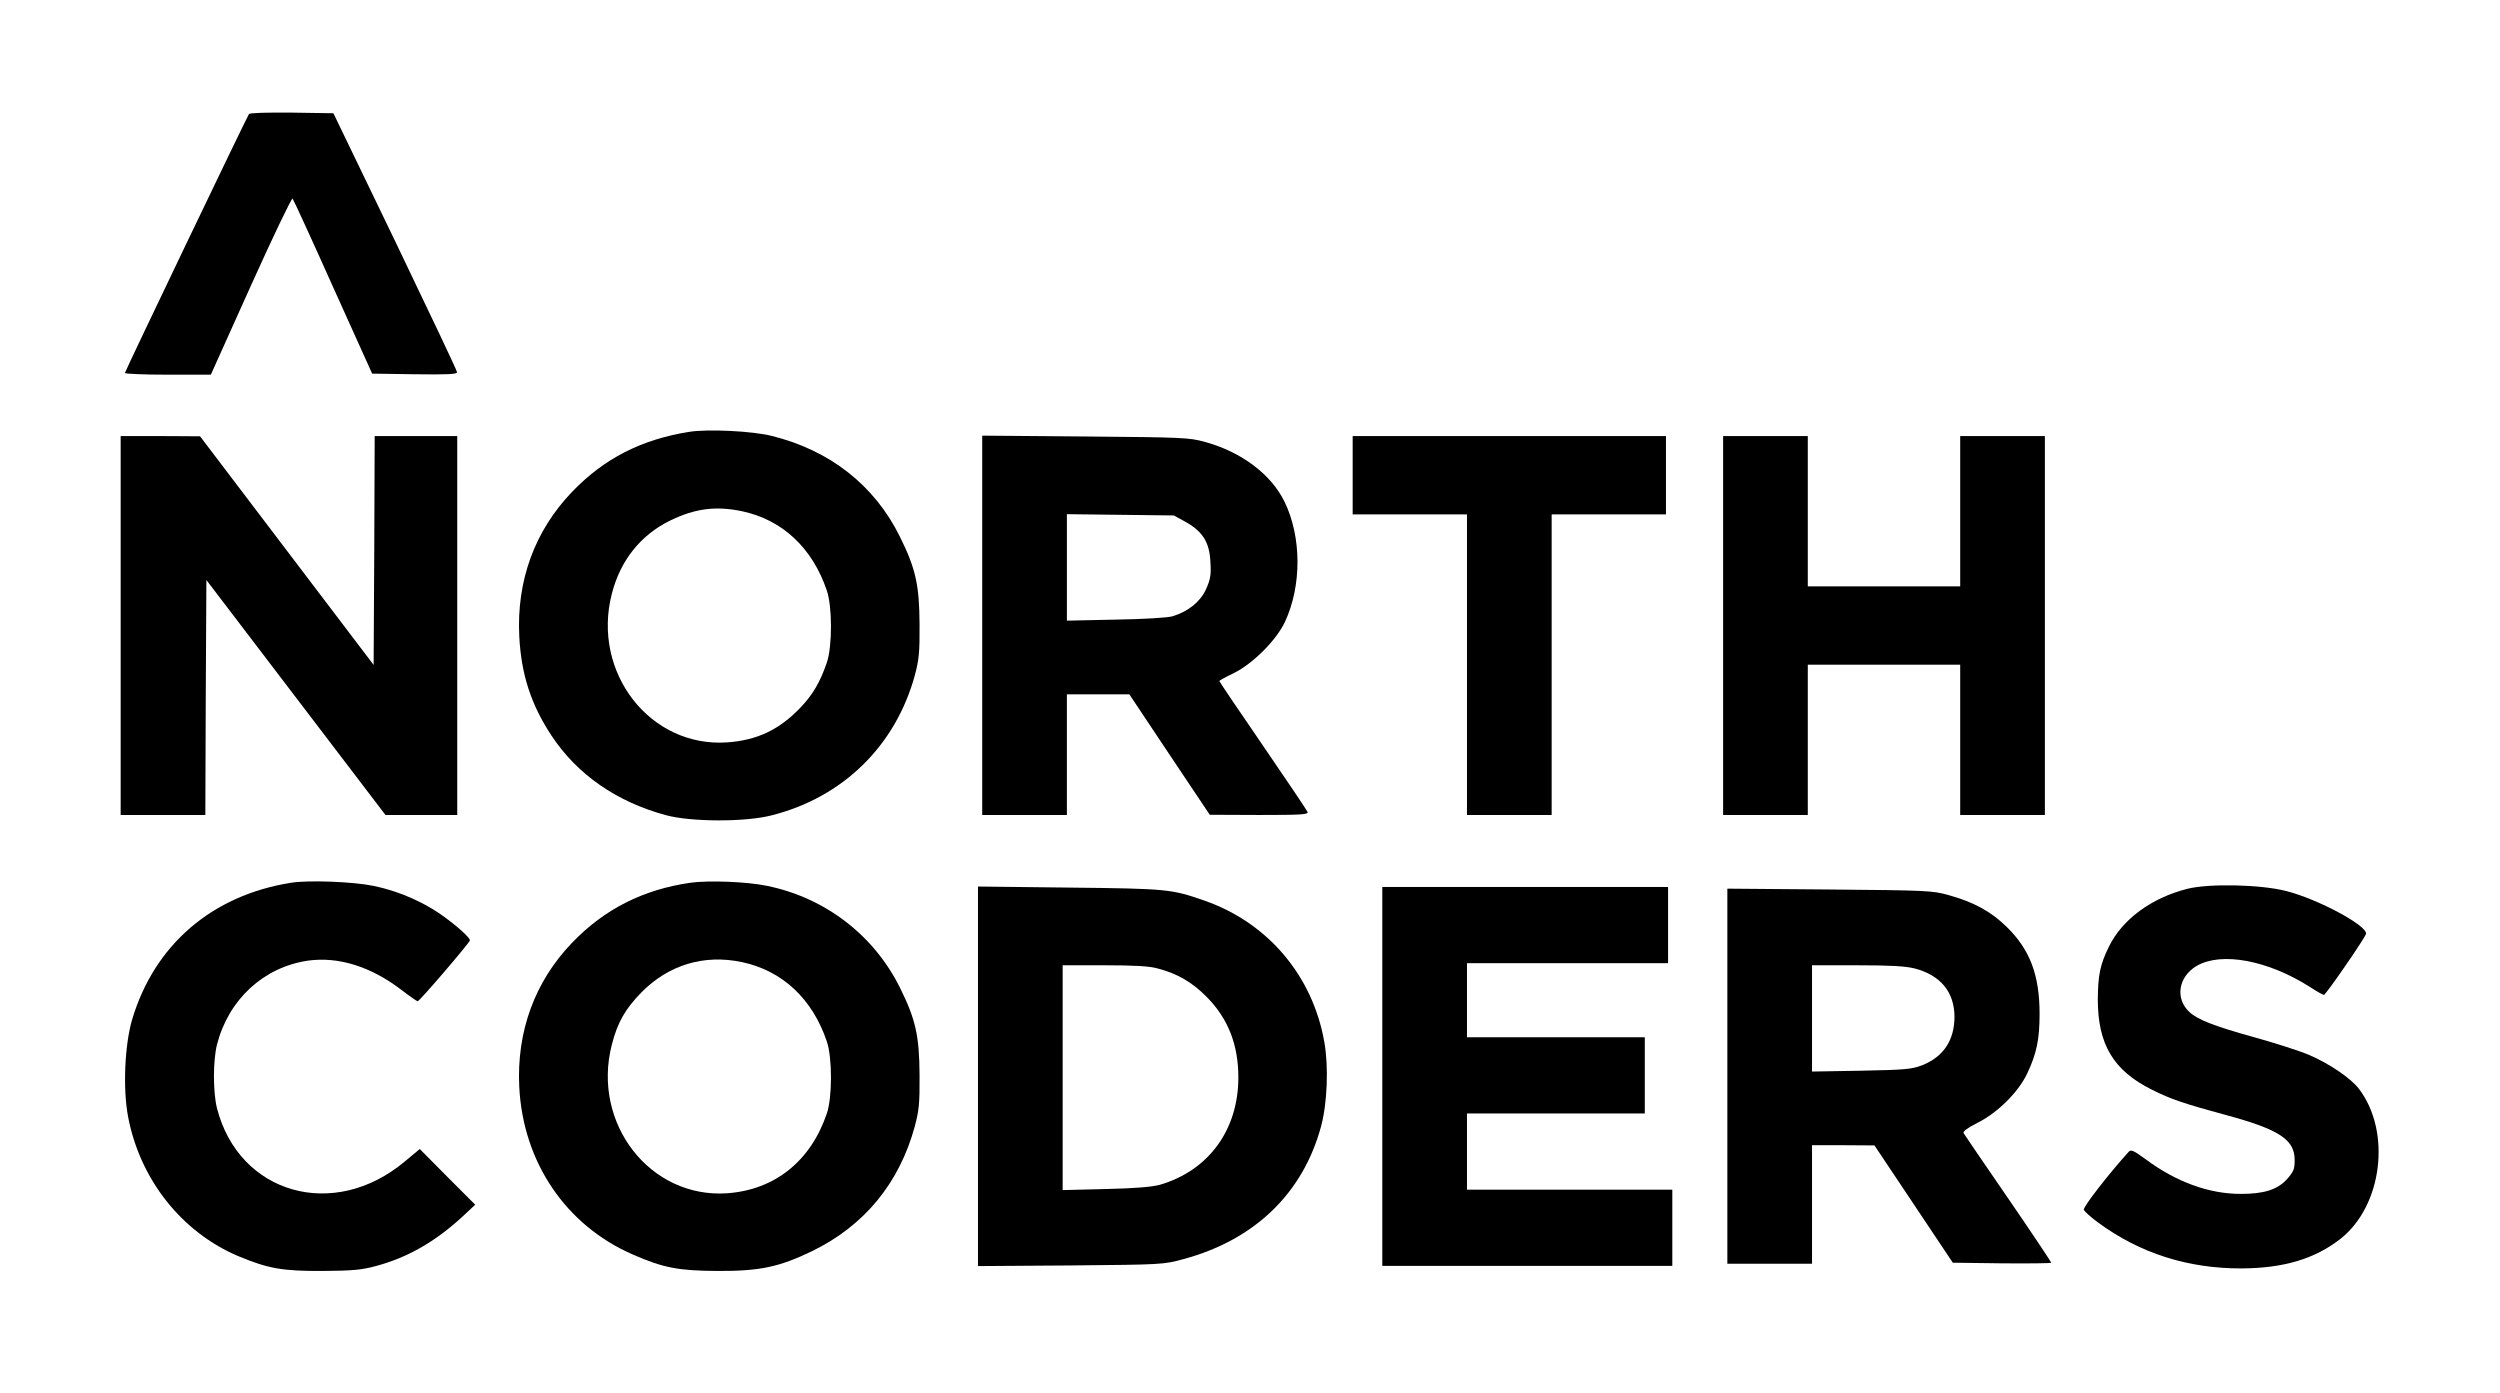 <?xml version="1.0" standalone="no"?>
<!DOCTYPE svg PUBLIC "-//W3C//DTD SVG 20010904//EN"
 "http://www.w3.org/TR/2001/REC-SVG-20010904/DTD/svg10.dtd">
<svg version="1.0" xmlns="http://www.w3.org/2000/svg"
 width="1181pt" height="658pt" viewBox="0 0 1181 658"
 preserveAspectRatio="xMidYMid meet">
<g transform="translate(0,658) scale(0.1,-0.1)"
fill="#000000" stroke="none">
<path d="M1176 6041 c-15 -24 -586 -1216 -586 -1223 0 -4 91 -8 203 -8 l203 0
189 420 c104 231 193 416 197 412 4 -4 90 -191 191 -417 l185 -410 201 -3
c158 -2 201 0 200 10 0 7 -132 285 -292 618 l-292 605 -197 3 c-114 1 -199 -1
-202 -7z"/>
<path d="M3256 4540 c-226 -36 -402 -126 -553 -283 -177 -184 -263 -420 -250
-682 9 -181 56 -325 153 -471 121 -183 307 -312 540 -375 118 -32 373 -33 498
-1 338 85 587 329 678 663 19 72 23 107 22 239 -1 186 -18 264 -93 415 -120
243 -331 408 -606 476 -93 23 -301 33 -389 19z m249 -375 c190 -40 333 -173
401 -375 26 -77 26 -263 0 -340 -32 -93 -66 -151 -124 -212 -100 -105 -205
-155 -347 -165 -364 -25 -640 330 -545 701 40 158 136 278 274 346 118 58 217
71 341 45z"/>
<path d="M570 3625 l0 -895 200 0 200 0 2 555 3 555 423 -555 423 -555 169 0
170 0 0 895 0 895 -195 0 -195 0 -2 -540 -3 -541 -410 540 -410 540 -187 1
-188 0 0 -895z"/>
<path d="M4640 3626 l0 -896 200 0 200 0 0 285 0 285 148 0 147 0 190 -285
190 -284 234 -1 c197 0 232 2 228 14 -3 8 -98 149 -211 314 -113 165 -206 302
-206 305 0 2 30 19 68 37 91 45 201 155 242 242 80 171 79 402 -2 568 -63 129
-203 235 -375 282 -74 21 -104 22 -565 26 l-488 4 0 -896z m960 489 c81 -45
114 -97 118 -190 4 -62 0 -82 -21 -129 -27 -59 -83 -104 -157 -127 -19 -7
-139 -14 -267 -16 l-233 -5 0 252 0 251 253 -3 252 -3 55 -30z"/>
<path d="M6390 4335 l0 -185 270 0 270 0 0 -710 0 -710 200 0 200 0 0 710 0
710 270 0 270 0 0 185 0 185 -740 0 -740 0 0 -185z"/>
<path d="M8140 3625 l0 -895 200 0 200 0 0 355 0 355 360 0 360 0 0 -355 0
-355 200 0 200 0 0 895 0 895 -200 0 -200 0 0 -355 0 -355 -360 0 -360 0 0
355 0 355 -200 0 -200 0 0 -895z"/>
<path d="M1376 2410 c-375 -59 -647 -294 -752 -647 -35 -120 -44 -326 -19
-458 56 -297 254 -547 523 -660 140 -58 207 -70 397 -69 140 1 184 5 250 23
150 40 281 115 410 234 l60 56 -131 131 -131 132 -71 -59 c-335 -281 -783
-154 -887 252 -19 76 -19 224 0 300 55 214 220 366 430 397 144 20 297 -28
441 -138 39 -30 74 -54 77 -54 9 0 247 278 247 288 0 17 -105 105 -177 148
-89 53 -179 88 -278 109 -96 20 -307 28 -389 15z"/>
<path d="M3262 2410 c-223 -32 -406 -124 -559 -283 -177 -184 -263 -420 -250
-682 18 -356 221 -655 538 -792 144 -63 216 -76 399 -77 200 -1 292 19 447 94
246 120 412 321 485 591 19 72 23 107 22 239 -1 186 -18 264 -93 415 -123 247
-351 423 -626 480 -95 20 -276 27 -363 15z m243 -375 c190 -40 333 -173 401
-375 26 -77 26 -263 0 -340 -76 -225 -246 -361 -471 -377 -364 -25 -640 330
-545 701 27 106 63 169 141 249 128 129 295 180 474 142z"/>
<path d="M10332 2381 c-169 -43 -306 -144 -369 -272 -42 -85 -52 -135 -53
-249 0 -213 73 -337 256 -428 90 -45 149 -65 355 -121 247 -67 319 -115 319
-211 0 -43 -5 -55 -36 -90 -45 -50 -108 -70 -219 -70 -149 0 -304 56 -448 163
-58 42 -70 48 -81 36 -95 -105 -217 -262 -212 -274 3 -8 33 -35 67 -60 197
-145 424 -218 679 -217 199 1 348 46 468 141 197 157 239 505 86 707 -39 51
-141 120 -237 161 -45 19 -161 56 -258 83 -188 52 -270 84 -307 120 -68 64
-51 166 35 217 117 68 337 27 536 -100 32 -21 61 -37 65 -37 9 0 193 267 199
288 9 38 -227 165 -378 203 -121 31 -365 36 -467 10z"/>
<path d="M4620 1495 l0 -896 438 3 c433 4 438 4 533 30 337 91 565 312 650
628 29 108 36 281 15 398 -55 313 -267 563 -565 667 -157 55 -176 57 -638 62
l-433 5 0 -897z m849 510 c92 -24 163 -65 231 -134 101 -102 150 -225 150
-381 0 -248 -141 -440 -371 -507 -37 -10 -117 -17 -256 -20 l-203 -5 0 531 0
531 198 0 c139 0 213 -4 251 -15z"/>
<path d="M6530 1495 l0 -895 685 0 685 0 0 180 0 180 -485 0 -485 0 0 180 0
180 420 0 420 0 0 180 0 180 -420 0 -420 0 0 175 0 175 475 0 475 0 0 180 0
180 -675 0 -675 0 0 -895z"/>
<path d="M8160 1496 l0 -886 200 0 200 0 0 280 0 280 148 0 147 -1 185 -277
185 -277 233 -3 c127 -1 232 0 232 3 0 3 -91 140 -203 303 -112 163 -207 302
-211 309 -4 8 17 24 66 49 96 48 194 146 235 234 44 93 58 161 58 280 0 183
-45 303 -154 410 -75 74 -157 119 -278 152 -74 21 -103 22 -560 26 l-483 4 0
-886z m885 509 c122 -32 187 -111 188 -227 0 -112 -52 -190 -152 -230 -50 -19
-80 -22 -288 -26 l-233 -4 0 251 0 251 213 0 c159 0 228 -4 272 -15z"/>
</g>
</svg>
